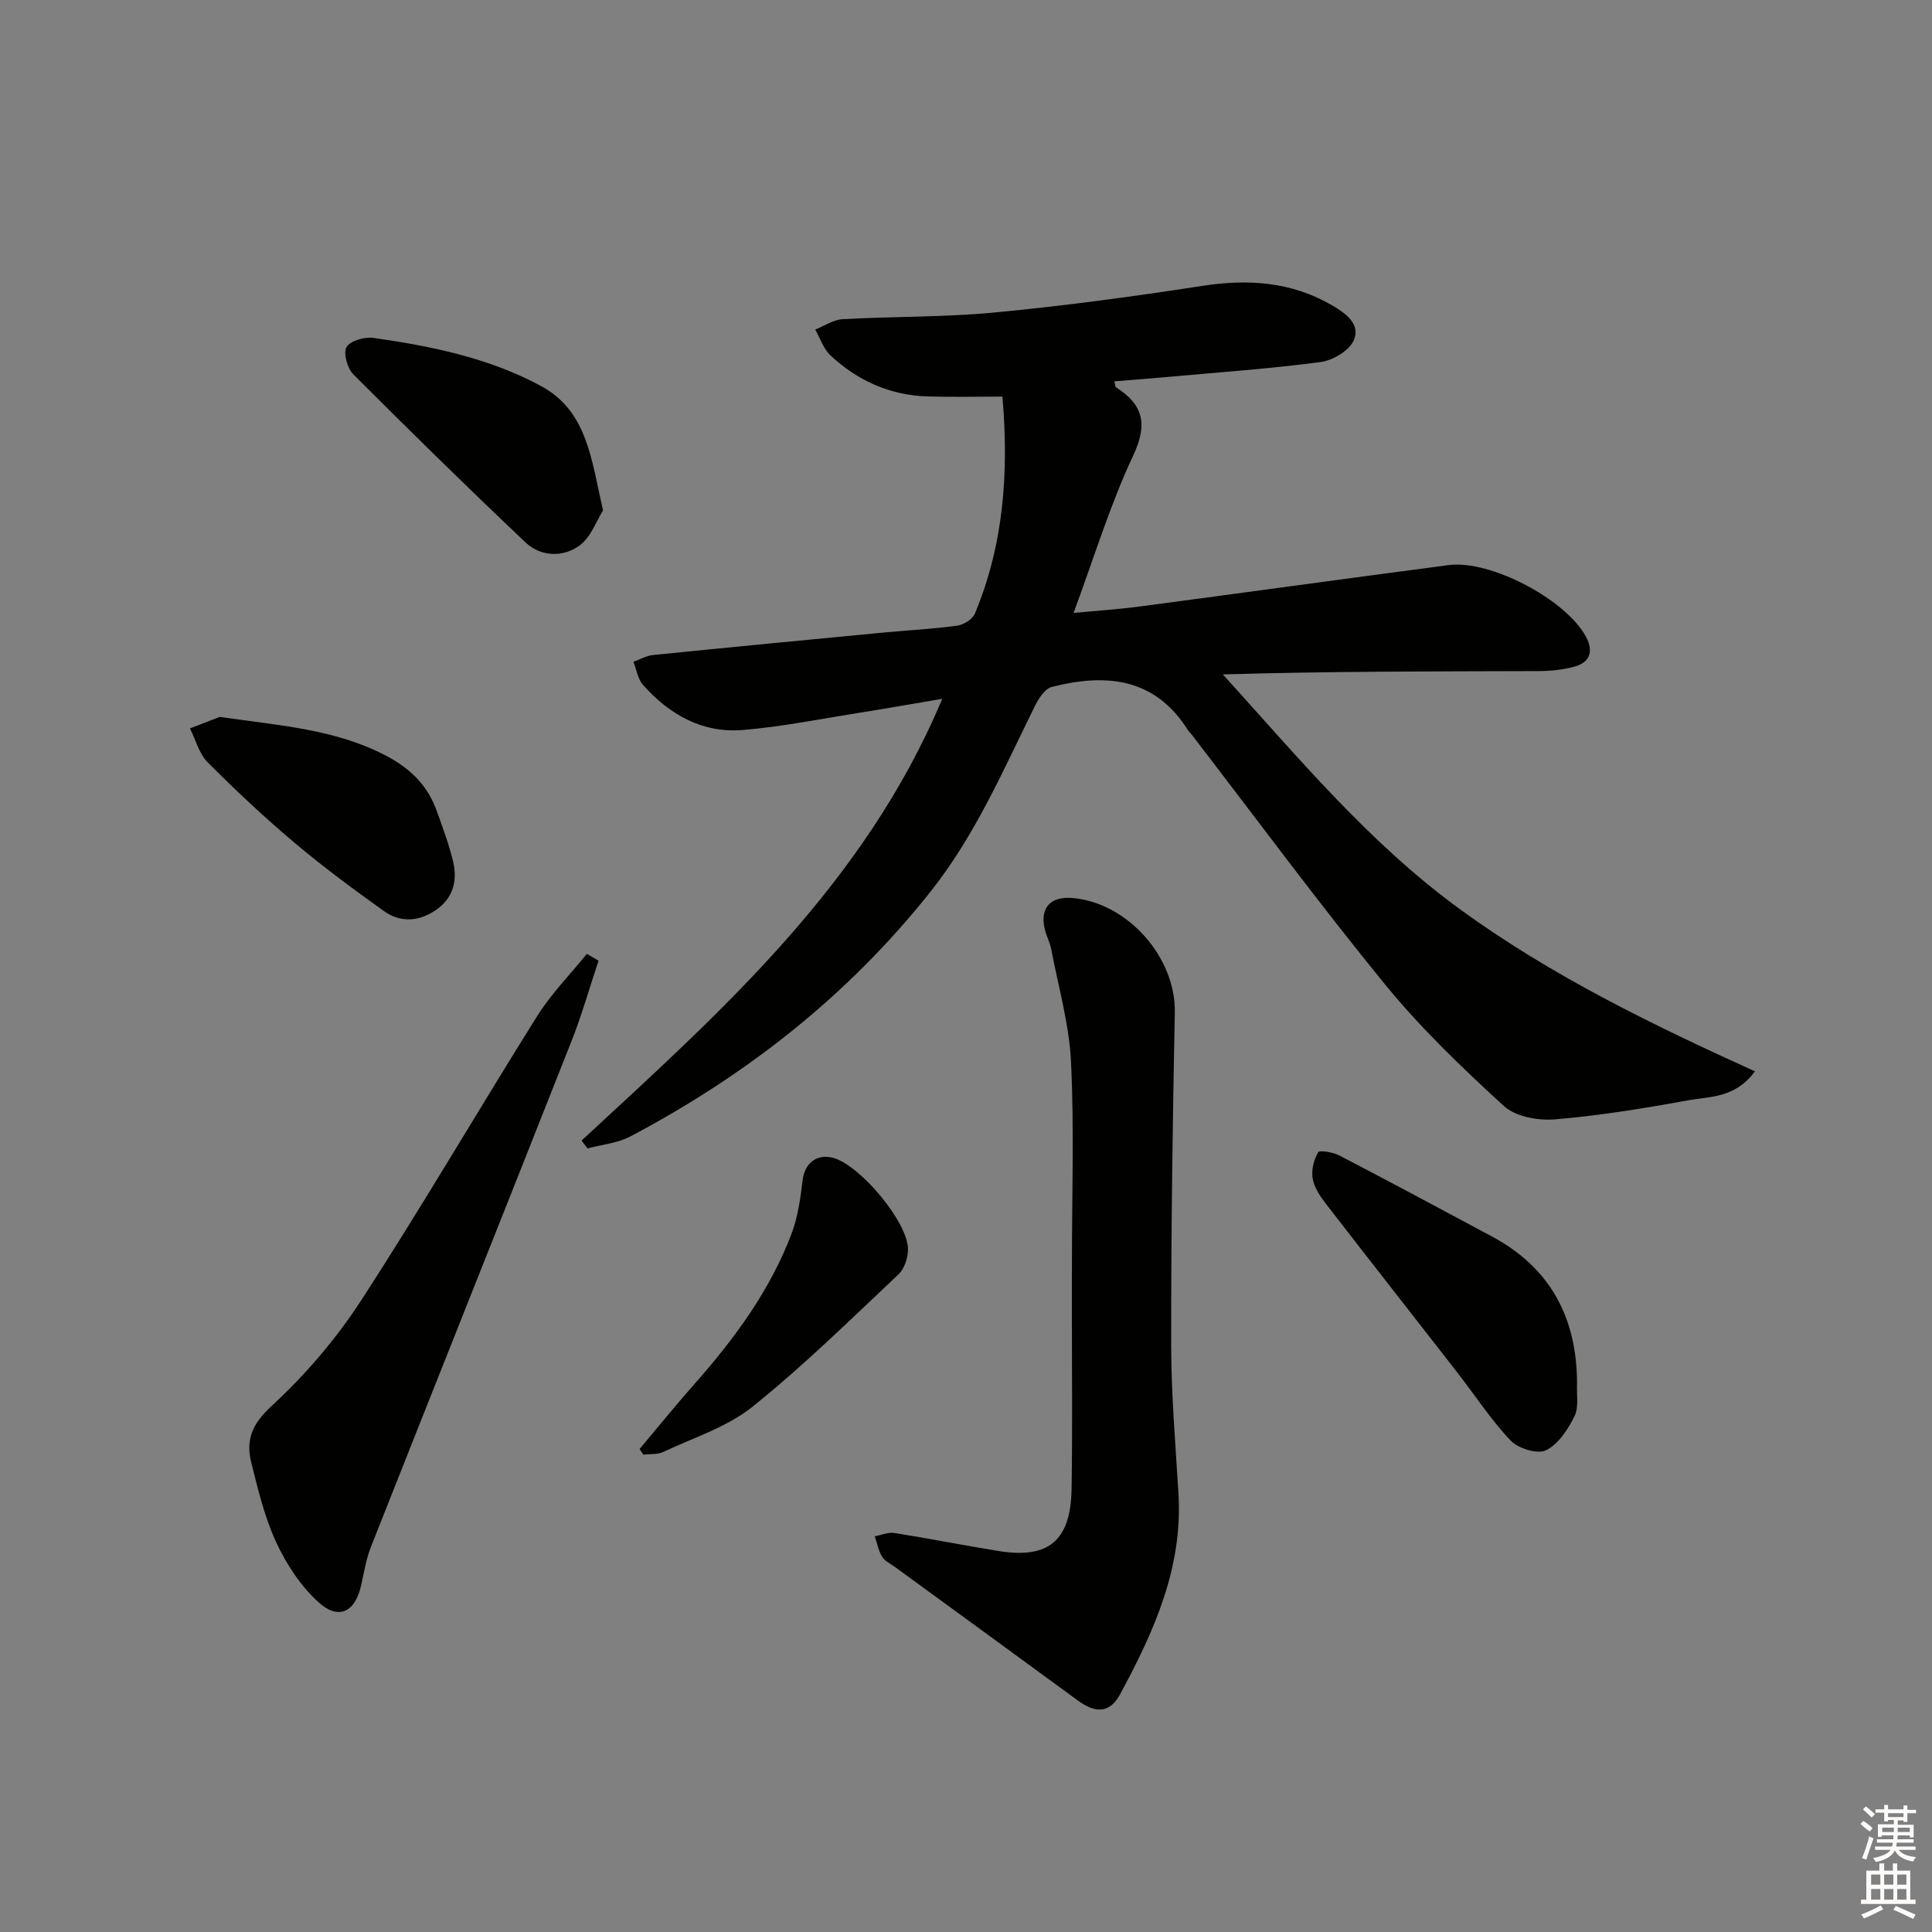 <svg enable-background="new 0 0 400 400" viewBox="0 0 400 400" xmlns="http://www.w3.org/2000/svg"><rect x="0" y="0" width="400" height="400" fill="#808080" stroke="none"/><g fill="#010100"><path d="m120.41 236.14c28.95-26.78 58.57-53.02 74.67-91.46-6.08 1.03-11.64 2.02-17.21 2.9-8.03 1.27-16.04 2.9-24.13 3.56-8.33.68-15.15-3.2-20.6-9.32-1.09-1.22-1.35-3.17-1.99-4.79 1.33-.49 2.64-1.27 4.01-1.41 16.03-1.62 32.08-3.16 48.12-4.69 4.97-.47 9.96-.71 14.9-1.39 1.34-.19 3.17-1.33 3.66-2.5 5.96-14.28 7.06-29.21 5.7-44.93-5.27 0-10.36.12-15.45-.03-7.8-.23-14.56-3.25-20.19-8.54-1.43-1.35-2.1-3.52-3.11-5.31 1.89-.75 3.76-2.04 5.69-2.15 10.47-.58 20.99-.39 31.41-1.38 14.36-1.37 28.69-3.29 42.95-5.5 9.52-1.48 18.5-.9 26.92 4 2.77 1.61 6.05 3.9 4.5 7.31-.97 2.14-4.35 4.12-6.87 4.45-10.53 1.39-21.15 2.13-31.73 3.09-3.62.33-7.24.6-10.94.9.17.65.15 1.12.34 1.24 5.65 3.61 6.62 7.61 3.55 14.14-4.78 10.16-8.06 21.03-12.34 32.57 4.81-.46 9.15-.73 13.44-1.3 21.4-2.83 42.79-5.79 64.19-8.6 8.72-1.15 24.45 7.2 28.5 14.91 1.6 3.05.72 5.28-2.53 6.14-2.38.63-4.92.89-7.39.89-21.64.07-43.27.04-65.3.69 15.62 17.21 30.32 34.99 49.27 48.75 18.75 13.62 39.41 23.68 60.89 33.43-4.12 5.6-9.33 5.17-13.8 5.99-9.14 1.67-18.35 3.18-27.6 3.95-3.49.29-8.17-.55-10.58-2.76-8.68-7.95-17.27-16.18-24.69-25.28-13.78-16.88-26.72-34.44-40.02-51.72-.2-.26-.48-.47-.66-.75-6.84-10.97-17.03-11.86-28.2-9.03-1.48.37-2.82 2.51-3.61 4.13-6.47 13.11-12.24 26.54-21.45 38.17-17.05 21.52-38.08 38.03-62.21 50.77-2.66 1.4-5.91 1.69-8.88 2.49-.42-.53-.83-1.08-1.23-1.63z"/><path d="m221.93 261.29c0-13.82.48-27.66-.19-41.45-.38-7.83-2.62-15.57-4.1-23.34-.28-1.46-1.05-2.81-1.37-4.26-.95-4.32 1.24-6.69 5.72-6.32 11.53.95 21.47 12.37 21.24 23.7-.46 22.94-.77 45.89-.75 68.84.01 10.28.9 20.57 1.51 30.85.91 15.28-5.1 28.56-12.09 41.48-2.12 3.93-5.08 3.97-8.72 1.3-12.59-9.24-25.23-18.42-37.84-27.63-.94-.68-2.14-1.22-2.7-2.14-.77-1.26-1.04-2.82-1.53-4.25 1.36-.25 2.79-.89 4.08-.68 7.2 1.14 14.36 2.57 21.56 3.73 10.35 1.68 14.94-2.12 15.11-12.88.2-12.65.05-25.31.06-37.96.01-2.99.01-5.99.01-8.99z"/><path d="m123.92 198.9c-1.86 5.58-3.46 11.25-5.62 16.71-13.77 34.88-27.69 69.71-41.48 104.59-1.02 2.58-1.46 5.4-2.08 8.13-1.23 5.42-4.61 7.17-8.78 3.41-3.68-3.32-6.64-7.84-8.75-12.37-2.42-5.21-3.79-10.95-5.19-16.57-1.14-4.59.1-7.92 4.12-11.62 7.01-6.45 13.41-13.91 18.6-21.9 12.58-19.36 24.2-39.34 36.47-58.9 2.9-4.63 6.83-8.61 10.29-12.89.81.46 1.61.93 2.42 1.41z"/><path d="m326.51 286.32c-.12 2.32.41 4.97-.53 6.89-1.35 2.74-3.36 5.82-5.91 7.06-1.77.86-5.74-.37-7.31-2.02-4.09-4.3-7.37-9.37-11.03-14.08-9.08-11.68-18.23-23.31-27.28-35.02-1.18-1.53-2.37-3.35-2.68-5.18-.29-1.74.24-3.86 1.13-5.4.28-.49 3.07-.03 4.38.65 10.61 5.52 21.16 11.17 31.7 16.83 12.04 6.48 17.47 16.8 17.53 30.27z"/><path d="m124.85 105.69c-1.31 2.04-2.49 5.53-4.93 7.3-3.37 2.44-7.96 2.29-11.12-.69-12.06-11.42-23.92-23.05-35.65-34.8-1.24-1.25-2.12-4.39-1.4-5.65.75-1.31 3.74-2.15 5.57-1.89 12 1.71 23.91 4.14 34.69 9.96 9.55 5.17 10.41 15.08 12.84 25.77z"/><path d="m45.49 148.43c12.71 1.82 23.9 2.57 34.26 7.94 5.26 2.73 8.81 6.26 10.72 11.64 1.22 3.43 2.51 6.85 3.34 10.38.94 4 .01 7.6-3.63 10.07-3.53 2.39-7.33 2.58-10.72.15-6.34-4.53-12.62-9.18-18.58-14.21-6.22-5.24-12.17-10.83-17.9-16.59-1.77-1.78-2.46-4.64-3.65-7 2.48-.95 4.95-1.9 6.16-2.38z"/><path d="m132.42 300c3.78-4.49 7.47-9.06 11.36-13.46 8.3-9.38 15.67-19.38 20.13-31.19 1.3-3.46 1.81-7.27 2.26-10.97.43-3.56 2.91-5.59 6.38-4.64 5.52 1.52 15.35 13.2 15.44 18.83.03 1.77-.73 4.1-1.97 5.27-9.9 9.32-19.62 18.9-30.2 27.39-5.29 4.24-12.25 6.43-18.52 9.39-1.19.56-2.73.38-4.1.55-.28-.4-.53-.79-.78-1.17z"/></g><path d="m385.2 377.6.6-.6c.6.4 1.3.9 1.9 1.5l-.6.7c-.8-.6-1.4-1.1-1.9-1.6zm.3 7.1c.6-1.4 1.1-2.9 1.5-4.5.3.1.6.3.9.4-.5 1.4-1 2.9-1.5 4.4zm.2-10.1.6-.6c.7.5 1.3 1.1 1.9 1.6l-.7.7c-.6-.6-1.2-1.2-1.8-1.7zm8.4-.8h.8v.9h1.8v.7h-1.8v1.8h-.8v-.3h-1.2v.9h3.3v2.6h-.8v-.4h-2.5c0 .3 0 .6-.1.8h3.4v.7h-3.5c0 .3-.1.6-.1.8h4v.7h-3.5c.7.9 1.9 1.3 3.6 1.5-.2.2-.4.5-.6.9-1.9-.3-3.2-1.1-3.8-2.3-.5 1.1-1.8 2-3.9 2.4-.2-.3-.4-.5-.6-.8 1.9-.4 3.1-.9 3.6-1.7h-3.2v-.7h3.5c.1-.2.1-.5.2-.8h-3.3v-.7h3.4c0-.2 0-.5 0-.8h-2.4v.3h-.8v-2.6h3.3v-.9h-1.2v.3h-.8v-1.8h-1.8v-.7h1.8v-.9h.8v.9h3.2zm-4.4 5.5h2.4c0-.3 0-.6 0-.9h-2.4zm1.2-3.1h3.2v-.8h-3.2zm4.4 2.2h-2.4v.9h2.5v-.9z" fill="#fcfbfa"/><path d="m389.2 385.8h.9v1.5h1.8v-1.5h.9v1.5h2.7v6h1.1v.9h-11.3v-.9h1.1v-6h2.7v-1.5zm.2 8.7.5.8c-1.2.6-2.5 1.3-4 1.9-.2-.3-.3-.6-.6-.8 1.6-.6 3-1.3 4.1-1.9zm-2-4.3h1.9v-2.1h-1.9zm0 3.1h1.9v-2.2h-1.9zm2.7-3.1h1.9v-2.1h-1.9zm0 3.1h1.9v-2.2h-1.9zm2.4 1.3c1.4.6 2.7 1.2 4.1 1.8l-.5.9c-1.5-.7-2.8-1.4-4.1-1.9zm2.2-6.5h-1.9v2.1h1.9zm-1.9 5.2h1.9v-2.2h-1.9z" fill="#fcfbfa"/></svg>